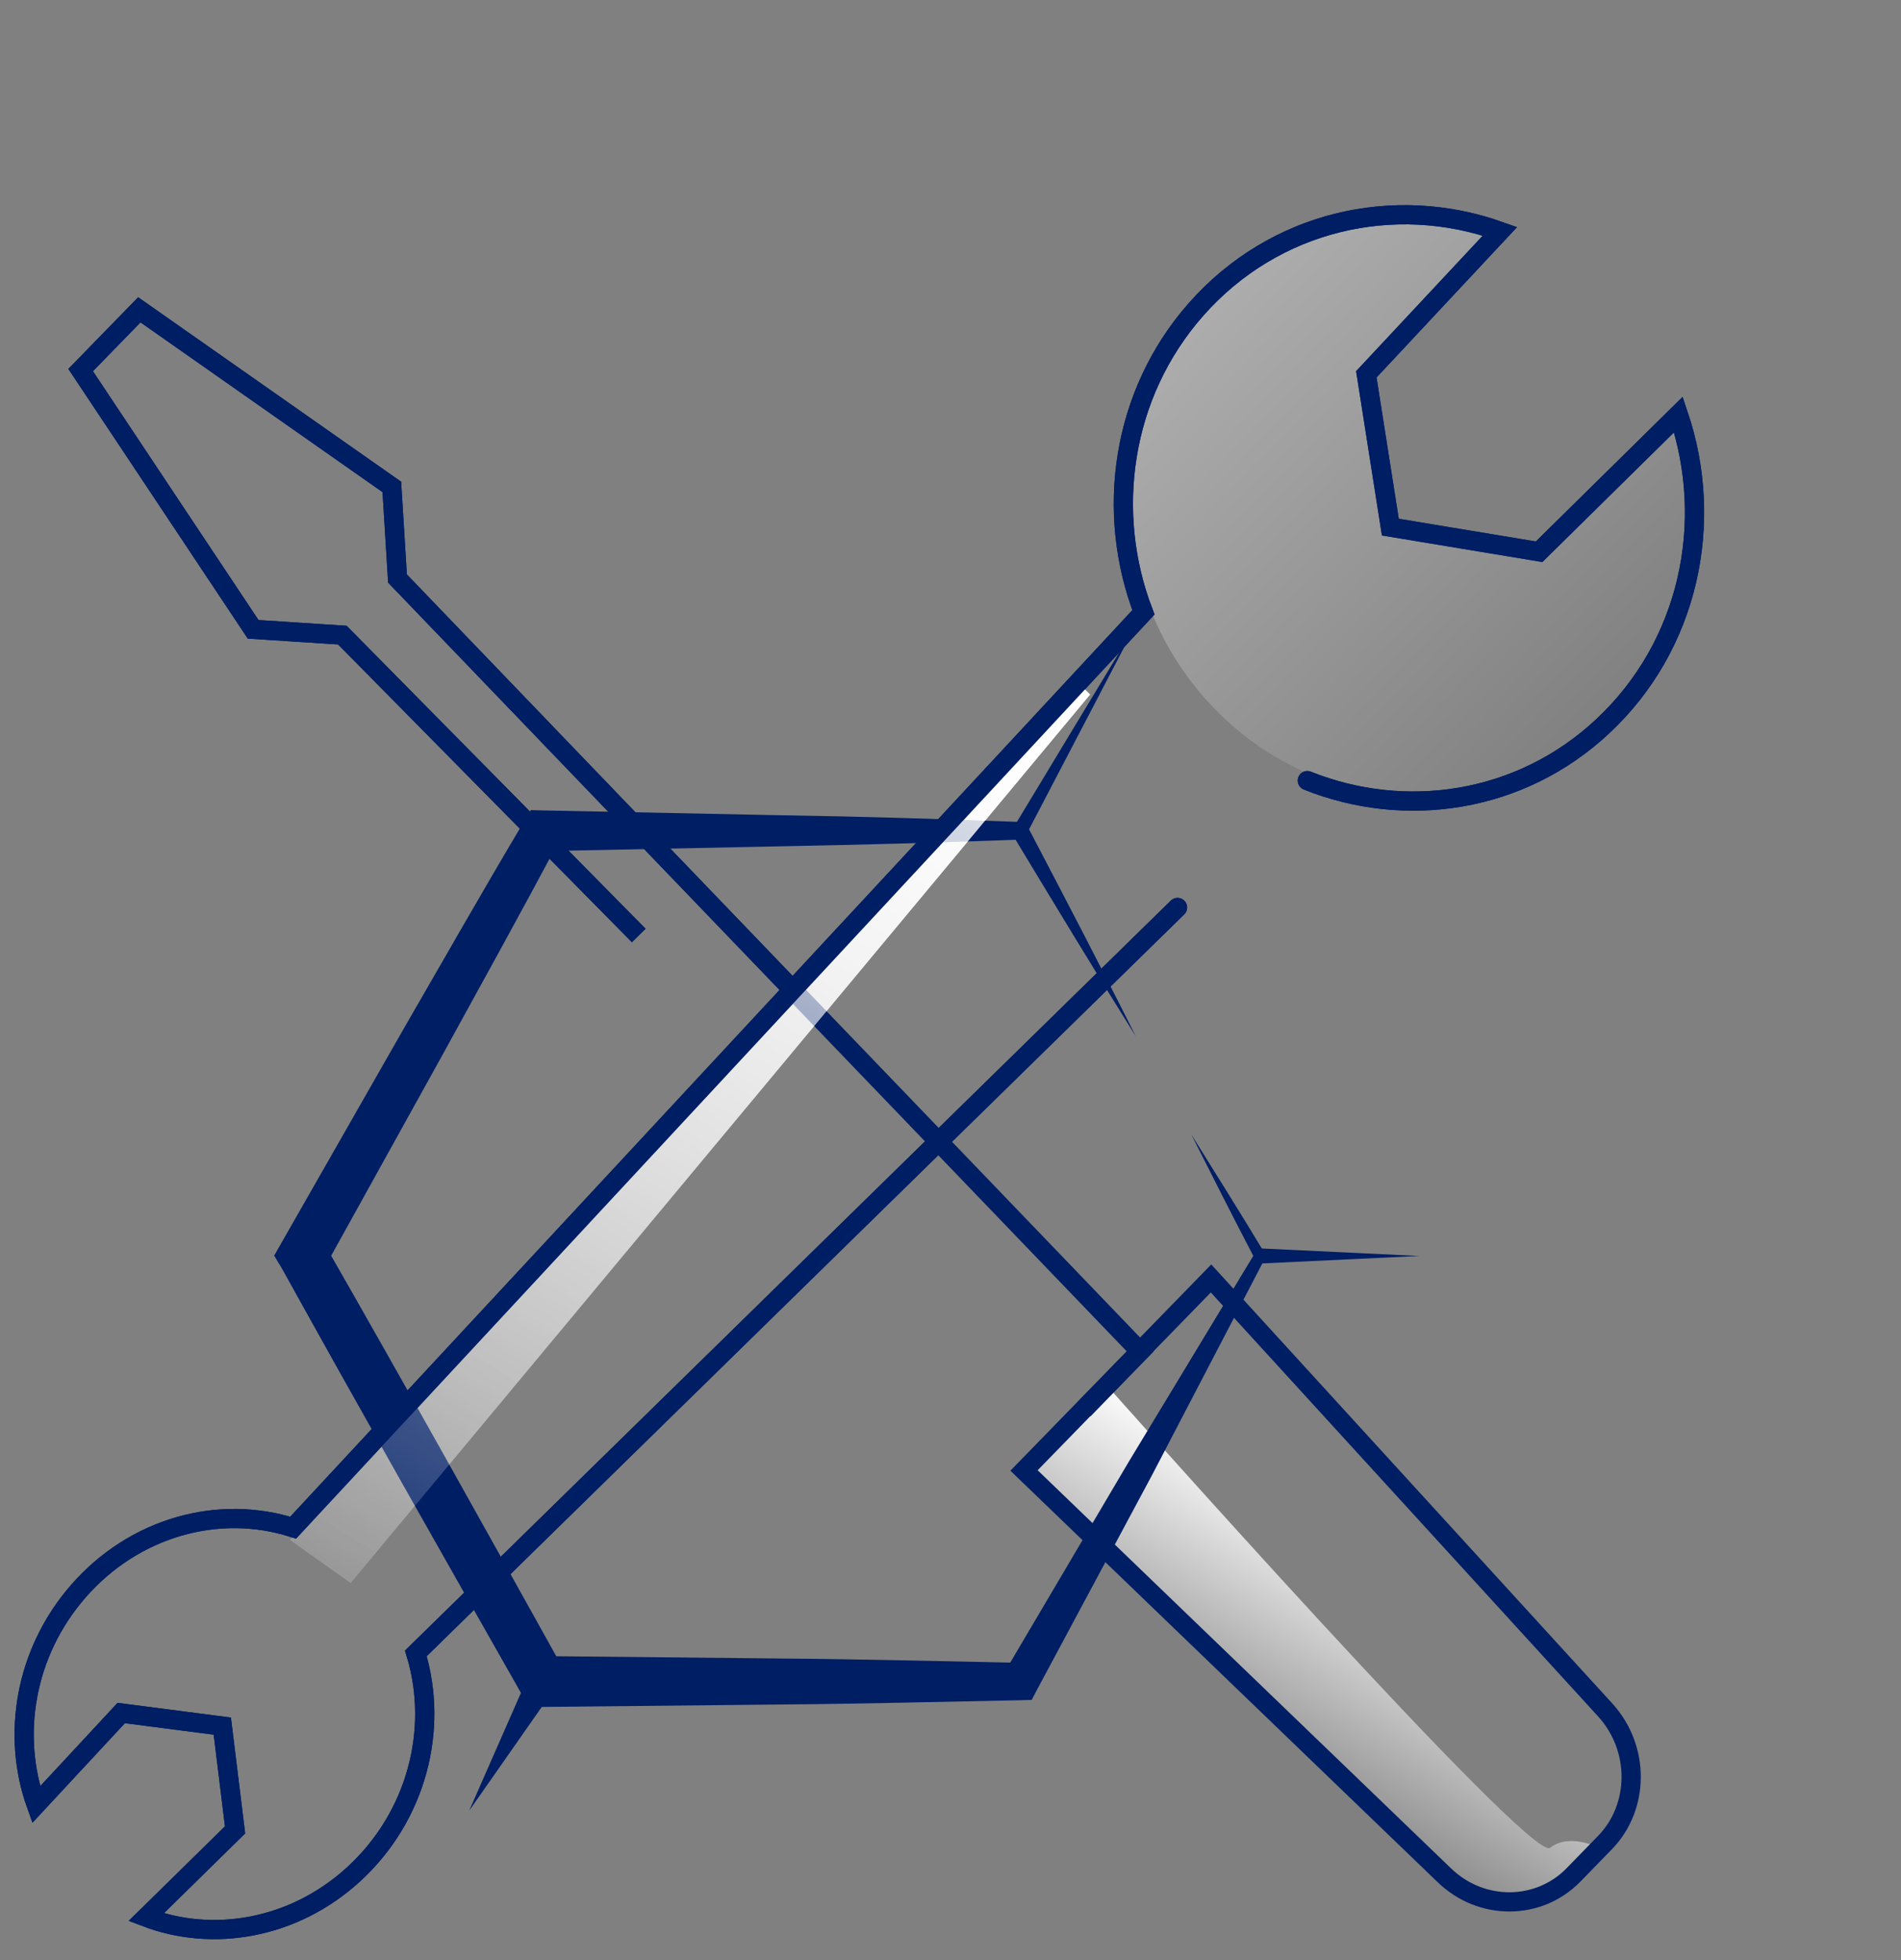 <svg width="97" height="100" viewBox="0 0 97 100" fill="none" xmlns="http://www.w3.org/2000/svg">
<rect x="0" y="0" width="97" height="100" fill="#808080" stroke="none"/>
<g clip-path="url(#clip0)">
<path opacity="0.35" d="M82.421 36.375C76.841 42.119 67.676 42.026 61.975 36.158C56.273 30.289 56.153 20.882 61.733 15.138C65.71 11.039 71.502 9.921 76.568 11.722L69.718 19.081L70.943 26.874L78.534 28.131L85.703 21.099C87.487 26.315 86.398 32.277 82.421 36.375Z" fill="url(#paint0_linear)"/>
<path d="M14.791 78.555L17.891 80.759L55.623 35.428L55.003 34.838L14.791 78.555Z" fill="url(#paint1_linear)"/>
<path d="M56.485 70.684C56.485 70.684 78.096 95.057 79.094 94.265C80.107 93.474 81.62 94.281 81.62 94.281L79.593 96.237L77.582 96.982L74.799 96.47L73.332 95.321L52.251 75.03L56.485 70.684Z" fill="url(#paint2_linear)"/>
<path d="M81.892 94.001L80.289 95.647C78.519 97.463 75.586 97.494 73.695 95.662L52.251 75.015L61.794 65.219L81.907 87.232C83.691 89.189 83.661 92.185 81.892 94.001Z" stroke="#001E64" stroke-width="0.981" stroke-miterlimit="10"/>
<path d="M55.291 71.91L58.179 68.945L20.282 29.513L19.994 24.84L7.11 15.805L4.115 18.878L12.917 32.105L17.469 32.4L32.592 47.723" stroke="#001E64" stroke-width="0.981" stroke-miterlimit="10"/>
<path d="M66.708 39.822C71.668 41.809 77.551 41.001 81.771 37.058C86.171 32.96 87.517 26.688 85.642 21.146L78.534 28.147L70.943 26.89L69.718 19.096L76.538 11.8C71.139 9.875 65.03 11.257 61.037 15.774C57.196 20.121 56.394 26.16 58.345 31.236L14.958 77.934C11.177 76.723 6.852 77.888 3.979 81.194C1.241 84.346 0.591 88.568 1.846 92.061L6.186 87.388L11.343 88.056L11.994 93.35L7.457 97.805C10.844 99.094 14.973 98.426 18.043 95.616C21.264 92.667 22.398 88.227 21.219 84.346L60.084 46.295" stroke="#001E64" stroke-width="0.981" stroke-linecap="round"/>
<path d="M57.952 52.861C55.82 49.461 53.748 46.03 51.676 42.599L52.054 42.832C47.986 42.987 43.918 43.096 39.85 43.174L27.646 43.422L28.523 42.91C26.573 46.573 24.561 50.206 22.565 53.839L16.531 64.722V63.417C20.659 70.621 24.697 77.871 28.735 85.121L27.661 84.484L39.865 84.608C43.934 84.639 48.002 84.748 52.07 84.826L51.268 85.291L57.59 74.58L64.032 63.93V64.225C62.928 62.113 61.854 59.987 60.78 57.86C62.036 59.878 63.306 61.896 64.531 63.93L64.606 64.07L64.531 64.225L58.769 75.278L52.886 86.254L52.644 86.72L52.1 86.735C48.032 86.813 43.964 86.921 39.896 86.953L27.692 87.077H26.981L26.618 86.425C22.52 79.206 18.421 72.002 14.399 64.737L13.99 64.054L14.353 63.417L20.523 52.612C22.595 49.026 24.652 45.409 26.769 41.854L27.087 41.326L27.646 41.342L39.85 41.59C43.918 41.652 47.986 41.776 52.054 41.932L52.327 41.947L52.433 42.164C54.293 45.72 56.153 49.275 57.952 52.861Z" fill="#001E64"/>
<path d="M51.736 42.181L57.952 31.889L52.372 42.569C52.281 42.756 52.054 42.818 51.873 42.725C51.691 42.632 51.631 42.399 51.721 42.212C51.721 42.197 51.721 42.197 51.736 42.181Z" fill="#001E64"/>
<path d="M28.296 86.145L23.94 92.371L27.01 85.385L28.296 86.145Z" fill="#001E64"/>
<path d="M72.41 64.072L64.259 64.46V63.684L72.41 64.072Z" fill="#001E64"/>
<path d="M14.791 78.555L17.891 80.759L55.623 35.428L55.003 34.838L14.791 78.555Z" fill="url(#paint3_linear)"/>
<path d="M66.708 39.822C71.668 41.809 77.551 41.001 81.771 37.058C86.171 32.96 87.517 26.688 85.642 21.146L78.534 28.147L70.943 26.89L69.718 19.096L76.538 11.8C71.139 9.875 65.03 11.257 61.037 15.774C57.196 20.121 56.394 26.16 58.345 31.236L14.958 77.934C11.177 76.723 6.852 77.888 3.979 81.194C1.241 84.346 0.591 88.568 1.846 92.061L6.186 87.388L11.343 88.056L11.994 93.35L7.457 97.805C10.844 99.094 14.973 98.426 18.043 95.616C21.264 92.667 22.398 88.227 21.219 84.346L60.084 46.295" stroke="#001E64" stroke-width="0.981" stroke-linecap="round"/>
<path d="M40.456 50.502L20.282 29.513L19.994 24.84L7.11 15.805L4.115 18.878L12.917 32.105L17.469 32.4L32.592 47.723" stroke="#001E64" stroke-width="0.981" stroke-miterlimit="10"/>
</g>
<defs>
<linearGradient id="paint0_linear" x1="61.513" y1="15.921" x2="82.774" y2="36.573" gradientUnits="userSpaceOnUse">
<stop stop-color="white"/>
<stop offset="1" stop-color="white" stop-opacity="0"/>
</linearGradient>
<linearGradient id="paint1_linear" x1="50.982" y1="29.524" x2="15.83" y2="87.587" gradientUnits="userSpaceOnUse">
<stop stop-color="white"/>
<stop offset="1" stop-color="white" stop-opacity="0"/>
</linearGradient>
<linearGradient id="paint2_linear" x1="70.457" y1="78.531" x2="62.905" y2="91.006" gradientUnits="userSpaceOnUse">
<stop stop-color="white"/>
<stop offset="1" stop-color="white" stop-opacity="0"/>
</linearGradient>
<linearGradient id="paint3_linear" x1="50.982" y1="29.524" x2="15.83" y2="87.587" gradientUnits="userSpaceOnUse">
<stop stop-color="white"/>
<stop offset="1" stop-color="white" stop-opacity="0"/>
</linearGradient>
<clipPath id="clip0">
<rect width="96" height="98.953" fill="white" transform="translate(0.5 0.25)"/>
</clipPath>
</defs>
</svg>
